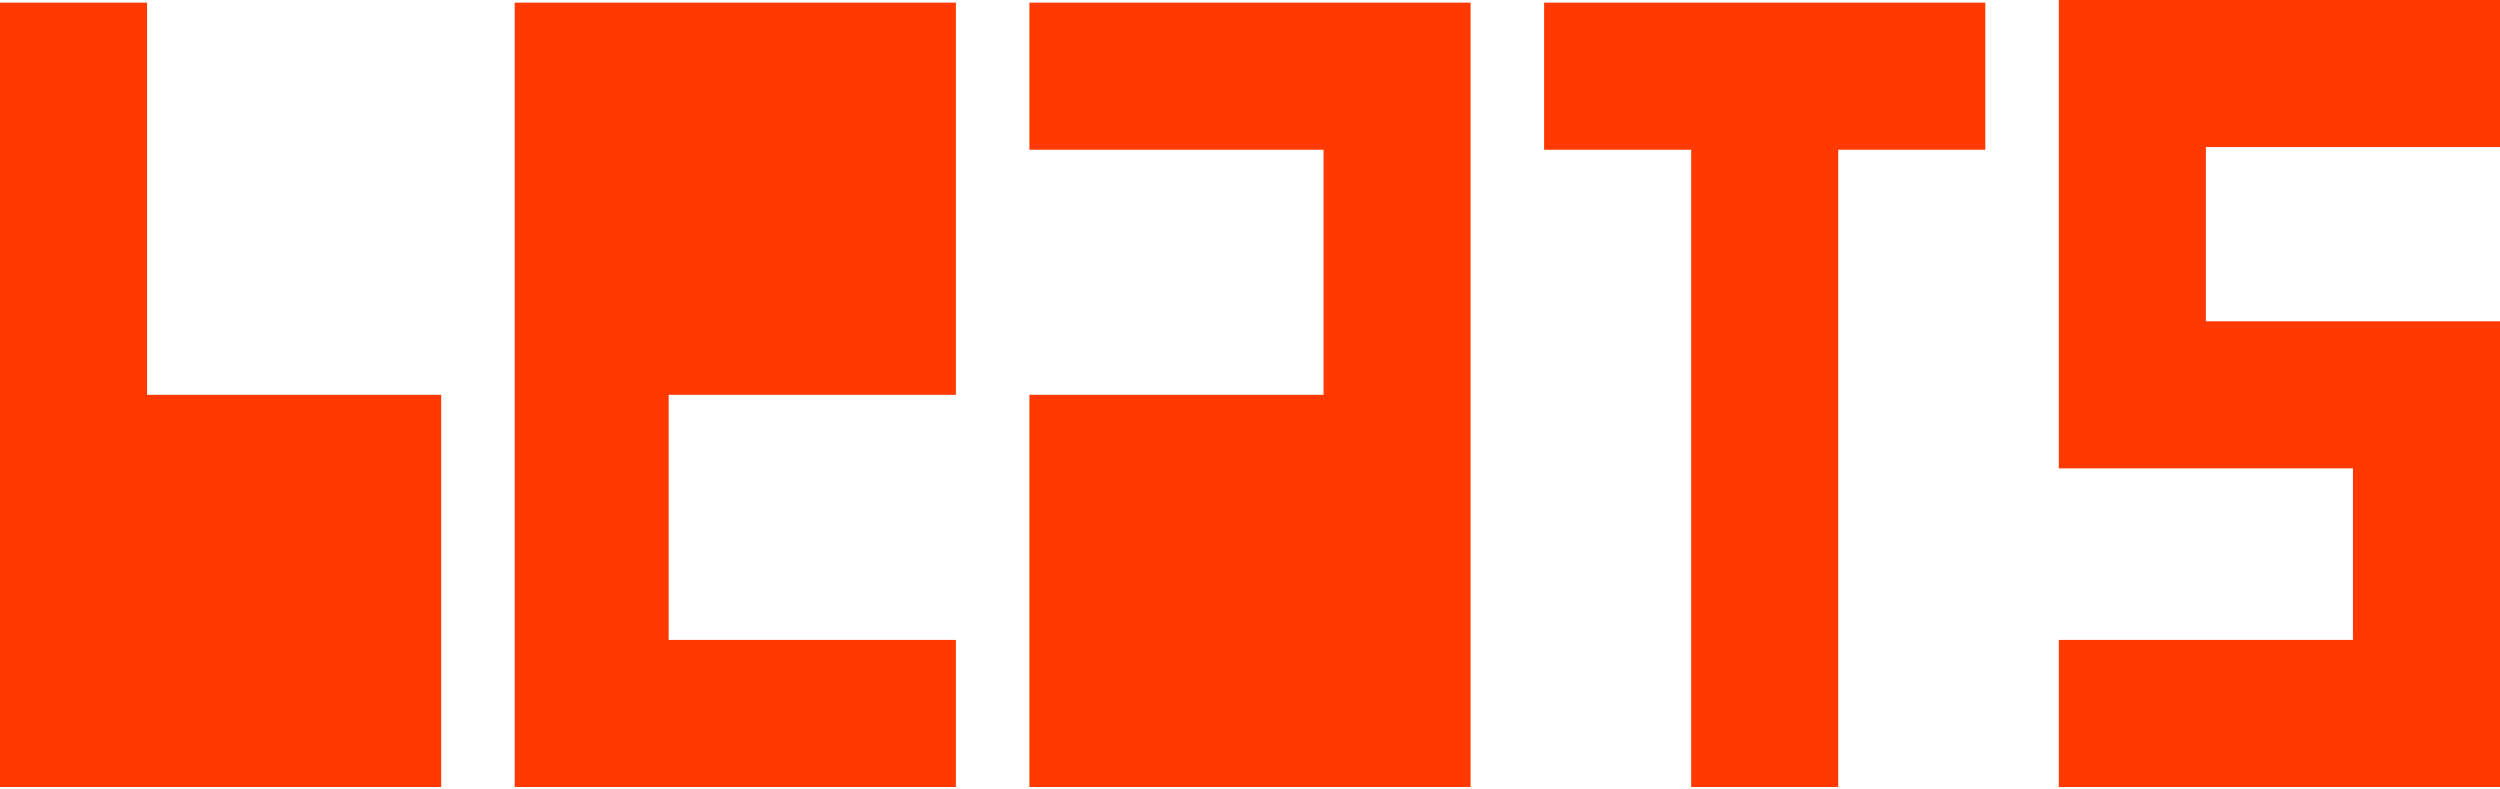<?xml version="1.0" encoding="UTF-8" standalone="no"?>
<svg
   width="100%"
   height="100%"
   viewBox="0 0 1020 322"
   version="1.1"
   xml:space="preserve"
   style="fill-rule:evenodd;clip-rule:evenodd;stroke-linejoin:round;stroke-miterlimit:2;"
   id="svg5"
   xmlns="http://www.w3.org/2000/svg"
   xmlns:svg="http://www.w3.org/2000/svg"><defs
     id="defs5" /><path
     d="M810,1.089l-180,-0l-0,60l60,-0l-0,260l60,-0l-0,-260l60,-0l-0,-60Z"
     style="fill:#ff3900;"
     id="path1" /><path
     d="M1020,321.089l-0,-190l-120,-0l-0,-71.089l120,-0l-0,-60l-180,-0l-0,191.089l120,-0l-0,70l-120,-0l-0,60l180,-0Z"
     style="fill:#ff3900;"
     id="path2" /><path
     d="M-0,321.089l180,-0l-0,-160l-120,-0l-0,-160l-60,-0l-0,320Z"
     style="fill:#ff3900;"
     id="path3" /><path
     d="M210,321.089l-0,-320l180,-0l-0,160l-117.188,-0l0,100l117.188,-0l-0,60l-180,-0Z"
     style="fill:#ff3900;"
     id="path4" /><path
     d="M600,1.089l-0,320l-180,-0l-0,-160l120,-0l-0,-100l-120,-0l-0,-60l180,-0Z"
     style="fill:#ff3900;"
     id="path5" /></svg>
